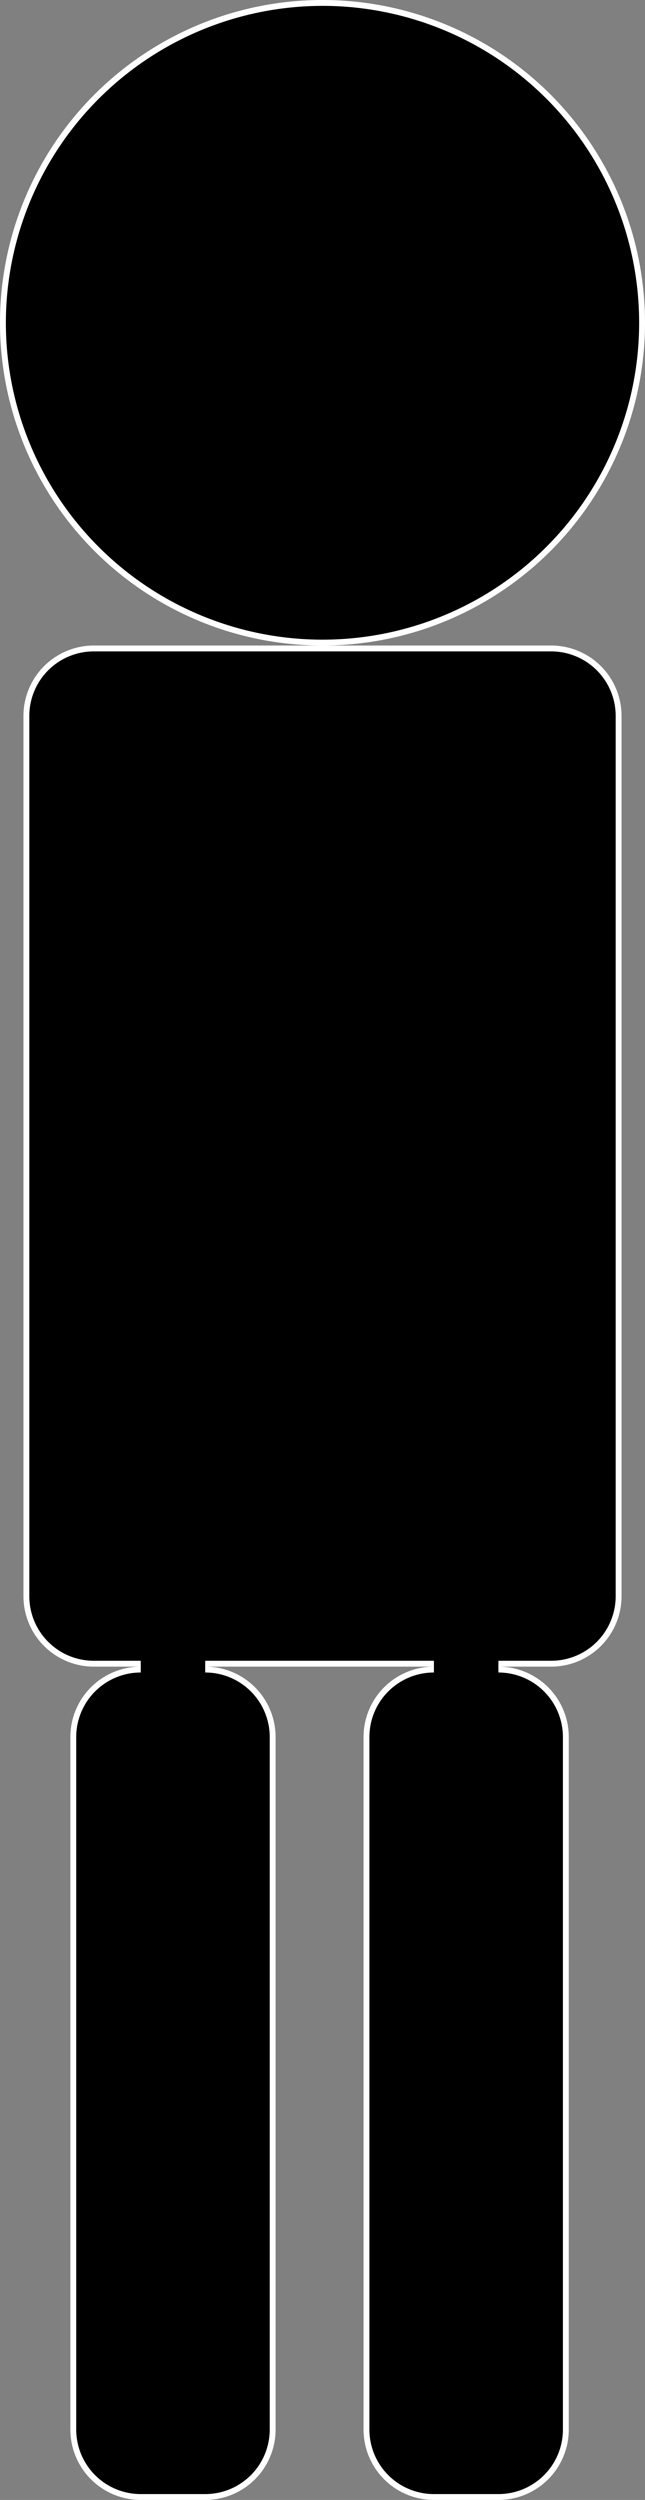 <svg id="man" xmlns="http://www.w3.org/2000/svg" viewBox="0 0 110 426">
  <rect x="0" y="0" width="110" height="426" fill="#808080" stroke="none"/>
  <title>man</title>
  <g>
    <g>
      <path d="M280,376.5A54.5,54.5,0,1,1,334.5,322,54.56,54.56,0,0,1,280,376.5Z" transform="translate(-225 -267)"/>
      <path d="M280,268a54,54,0,1,1-54,54,54.06,54.06,0,0,1,54-54m0-1a55,55,0,1,0,55,55,55,55,0,0,0-55-55Z" transform="translate(-225 -267)" fill="#fff"/>
    </g>
    <g>
      <path d="M299,692.5A11.51,11.51,0,0,1,287.5,681V563A11.51,11.51,0,0,1,299,551.5v-1H260v1A11.51,11.51,0,0,1,271.5,563V681A11.51,11.51,0,0,1,260,692.5H249A11.51,11.51,0,0,1,237.5,681V563A11.51,11.51,0,0,1,249,551.5v-1h-8A11.51,11.51,0,0,1,229.5,539V389A11.51,11.51,0,0,1,241,377.5h78A11.51,11.51,0,0,1,330.5,389V539A11.51,11.51,0,0,1,319,550.5h-9v1A11.51,11.51,0,0,1,321.5,563V681A11.51,11.51,0,0,1,310,692.5Z" transform="translate(-225 -267)"/>
      <path d="M319,378a11,11,0,0,1,11,11V539a11,11,0,0,1-11,11h-9v2a11,11,0,0,1,11,11V681a11,11,0,0,1-11,11H299a11,11,0,0,1-11-11V563a11,11,0,0,1,11-11v-2H260v2a11,11,0,0,1,11,11V681a11,11,0,0,1-11,11H249a11,11,0,0,1-11-11V563a11,11,0,0,1,11-11v-2h-8a11,11,0,0,1-11-11V389a11,11,0,0,1,11-11h78m0-1H241a12,12,0,0,0-12,12V539a12,12,0,0,0,12,12h8a12,12,0,0,0-12,12V681a12,12,0,0,0,12,12h11a12,12,0,0,0,12-12V563a12,12,0,0,0-12-12h39a12,12,0,0,0-12,12V681a12,12,0,0,0,12,12h11a12,12,0,0,0,12-12V563a12,12,0,0,0-12-12h9a12,12,0,0,0,12-12V389a12,12,0,0,0-12-12Z" transform="translate(-225 -267)" fill="#fff"/>
    </g>
  </g>
</svg>

